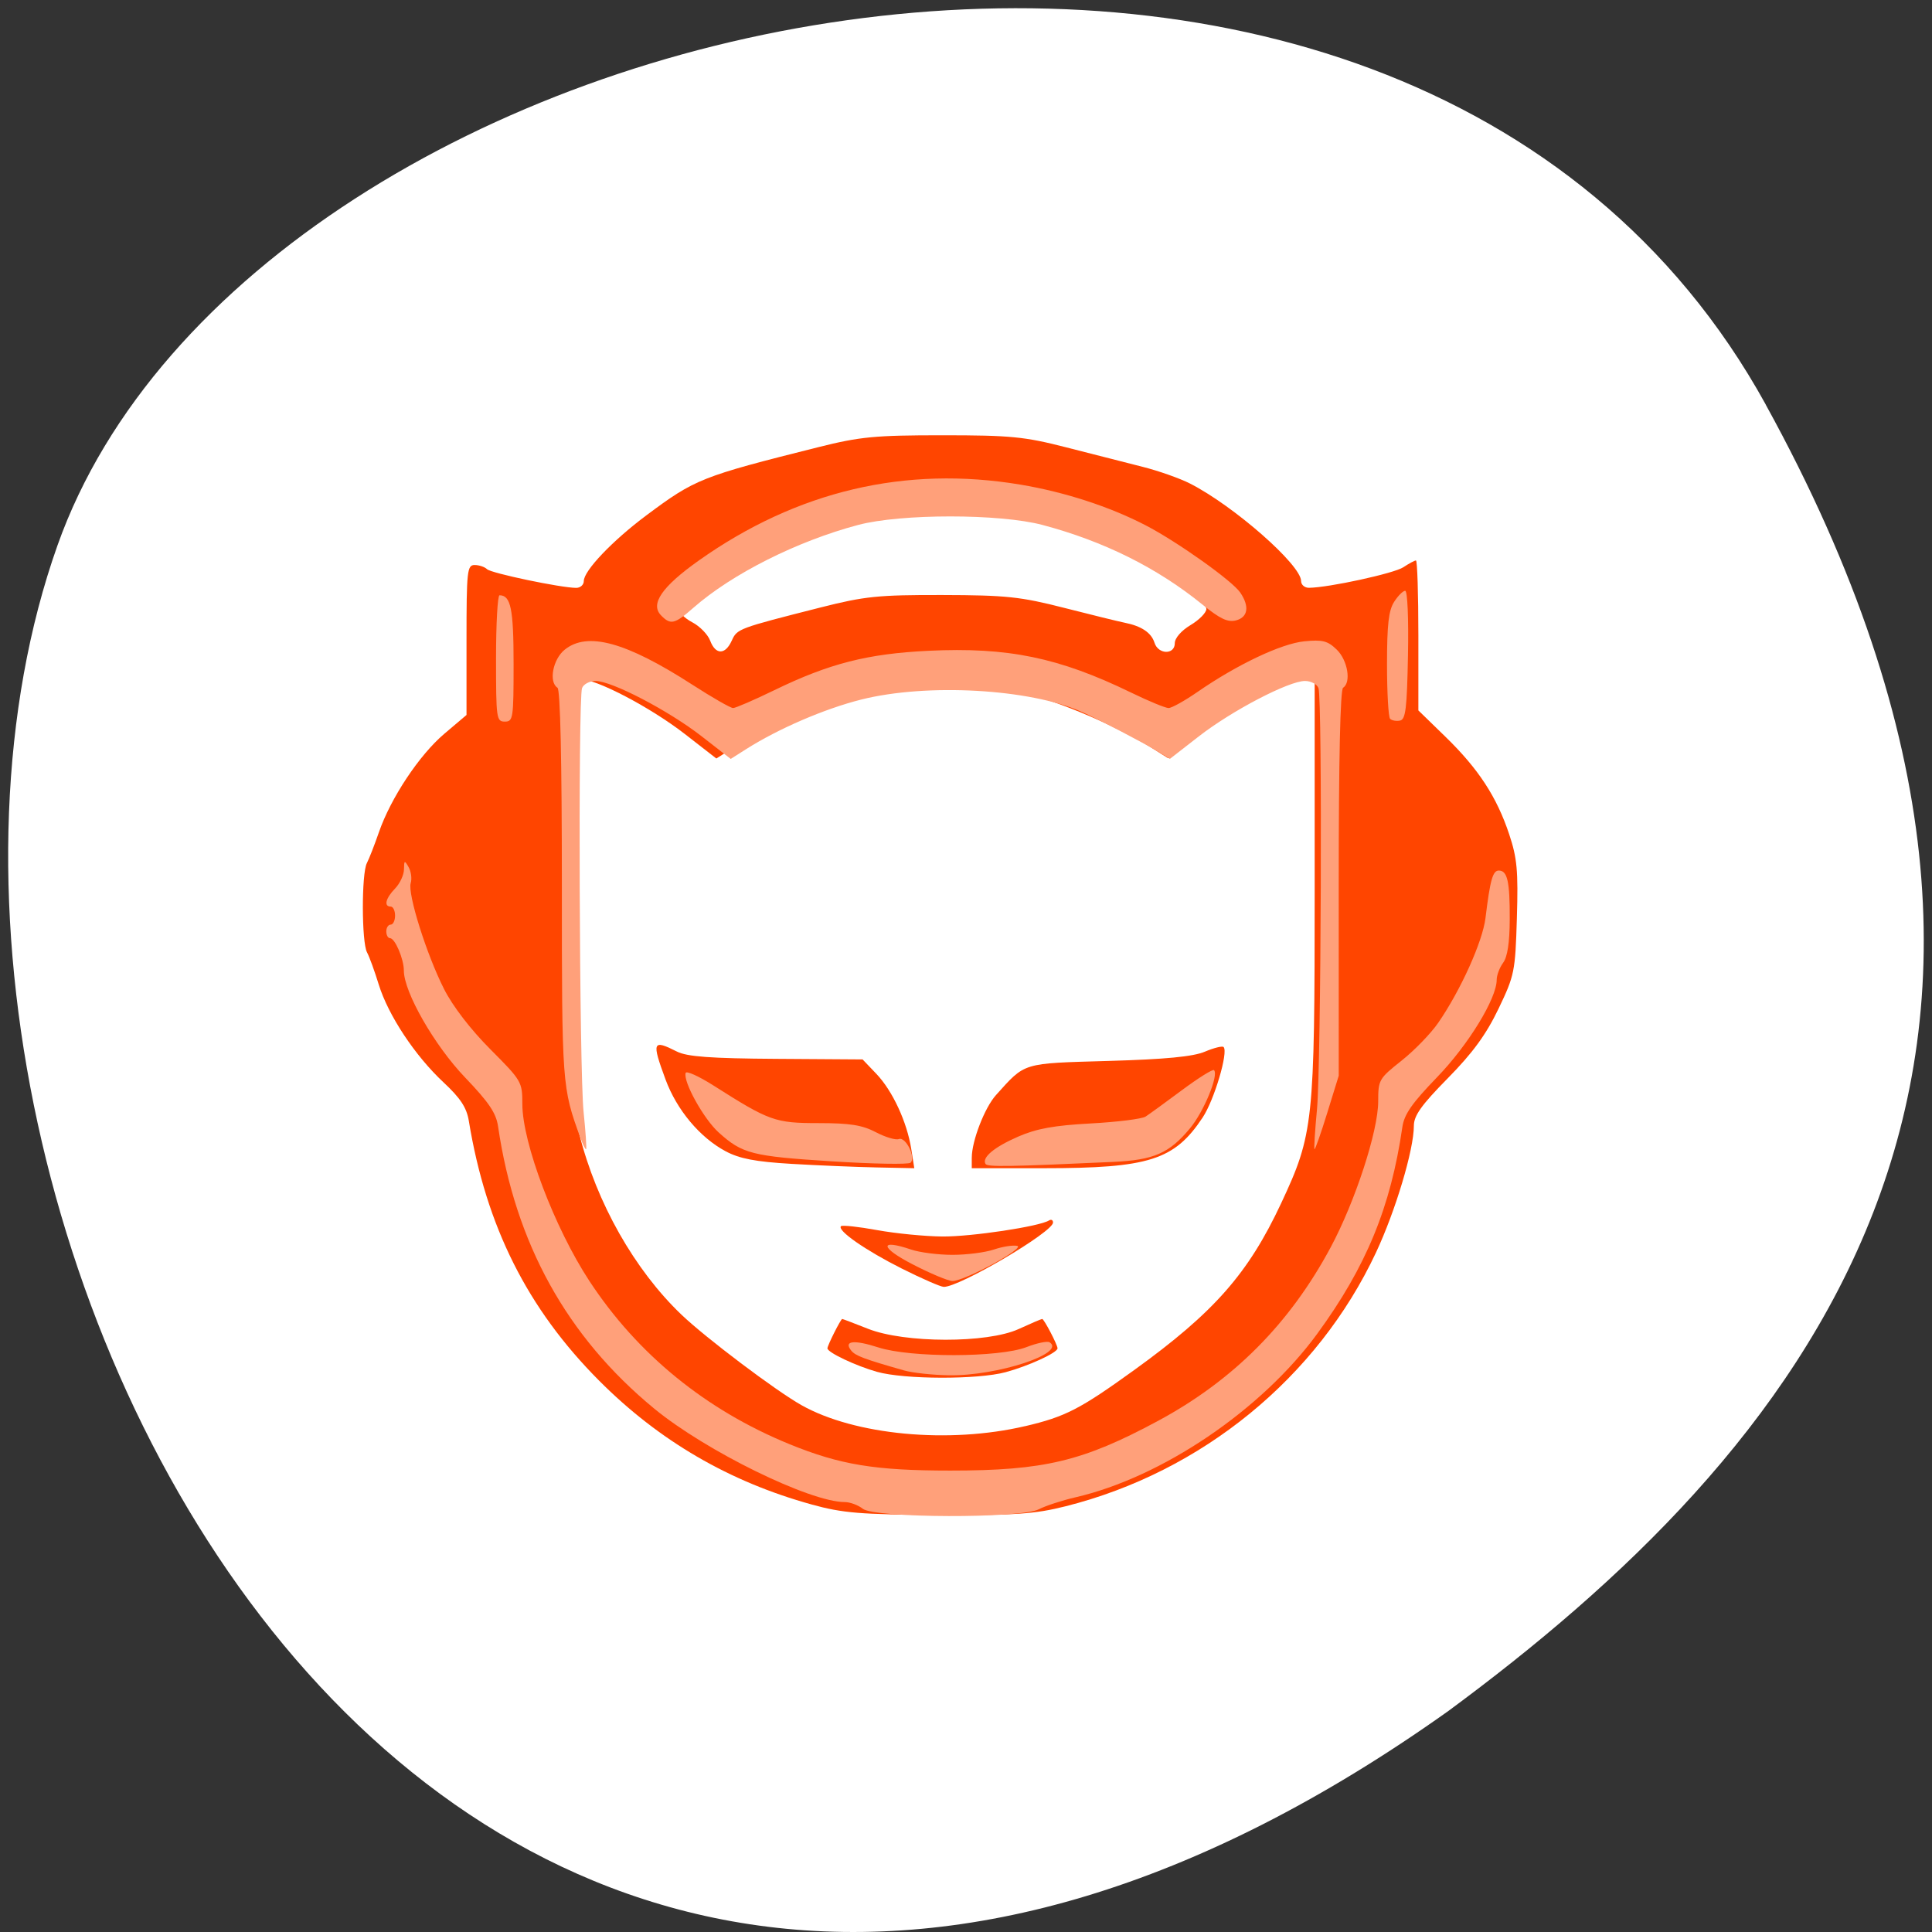 <svg xmlns="http://www.w3.org/2000/svg" viewBox="0 0 256 256"><rect x="0" y="0" width="256" height="256" fill="#333333" stroke="none"/><path d="m 260.02 66.64 c -48.541 -88.14 -200.63 -53.931 -226.36 18.64 -30.66 86.45 49.14 250.63 184.3 154.45 45.527 -33.585 90.6 -84.949 42.05 -173.09 z" transform="translate(-26.04 -13.02)" style="fill:#fff;color:#000"/><g transform="matrix(0.732 0 0 0.72 -163.33 166.16)" style="fill:#ff4500"><path d="m 370.05 46.1 c -14.904 -4.184 -27.613 -11.712 -38.457 -22.775 -12.99 -13.254 -20.462 -28.395 -23.6 -47.822 c -0.396 -2.45 -1.514 -4.18 -4.589 -7.097 -5.163 -4.898 -10.01 -12.35 -11.728 -18.03 -0.736 -2.434 -1.686 -5.083 -2.111 -5.886 -0.988 -1.867 -1.01 -14.495 -0.029 -16.421 0.409 -0.803 1.388 -3.352 2.174 -5.665 2.149 -6.319 7.312 -14.226 11.835 -18.13 l 4.03 -3.474 v -13.797 c 0 -12.725 0.114 -13.797 1.47 -13.797 0.808 0 1.819 0.345 2.246 0.767 0.753 0.745 13.405 3.438 16.15 3.438 0.751 0 1.366 -0.567 1.366 -1.259 0 -1.891 5.191 -7.434 11.305 -12.07 8.868 -6.726 9.932 -7.155 31.16 -12.568 7.54 -1.922 10.25 -2.186 22.458 -2.186 12.338 0 14.838 0.249 22.458 2.237 4.716 1.23 10.925 2.839 13.797 3.576 2.872 0.736 6.731 2.122 8.575 3.079 7.943 4.121 20.09 14.967 20.09 17.935 0 0.692 0.643 1.252 1.429 1.243 3.593 -0.039 15.407 -2.653 17.07 -3.778 1.021 -0.689 2.052 -1.252 2.293 -1.252 0.24 0 0.437 6.209 0.437 13.799 v 13.799 l 4.914 4.86 c 5.954 5.889 9.266 11.04 11.521 17.916 1.443 4.4 1.653 6.722 1.396 15.454 -0.29 9.85 -0.428 10.542 -3.339 16.703 -2.23 4.721 -4.666 8.111 -9.173 12.766 -4.792 4.95 -6.136 6.87 -6.136 8.761 0 4.376 -3.314 15.636 -6.87 23.341 c -10.612 22.994 -31.486 40.34 -56.16 46.66 c -5.605 1.436 -9.1 1.679 -23.03 1.601 -14.158 -0.079 -17.327 -0.345 -22.959 -1.926 z m 38.638 -14.41 c 7.291 -1.741 9.909 -3.11 19.753 -10.333 14.443 -10.596 20.641 -17.747 26.592 -30.681 5.861 -12.739 6.075 -14.777 6.075 -57.898 v -38.548 h -1.861 c -2.924 0 -12.696 5.196 -18.955 10.08 l -5.707 4.452 l -2.868 -1.838 c -5.546 -3.554 -14.859 -7.757 -21.08 -9.515 -8.885 -2.51 -24.923 -2.51 -33.807 0 -6.236 1.761 -15.528 5.958 -21.12 9.54 l -2.911 1.863 l -5.664 -4.477 c -6.172 -4.878 -15.956 -10.11 -18.912 -10.11 h -1.861 v 38.548 c 0 35.846 0.115 39.01 1.642 45.2 3.108 12.595 9.993 24.96 18.486 33.2 4.42 4.29 17.03 13.958 21.693 16.633 9.653 5.537 26.718 7.169 40.509 3.876 z m -26.797 -10 c -3.848 -1.1 -8.983 -3.574 -8.983 -4.329 0 -0.529 2.414 -5.403 2.675 -5.402 0.101 0 2.204 0.813 4.675 1.807 6.628 2.665 21.58 2.692 27.26 0.048 2.191 -1.02 4.111 -1.855 4.267 -1.855 0.332 0 2.775 4.756 2.775 5.403 0 0.801 -5.241 3.25 -9.392 4.389 -5.05 1.386 -18.336 1.351 -23.275 -0.06 z m 4.492 -19 c -6.582 -3.362 -11.781 -7.04 -11.02 -7.807 0.225 -0.227 3.165 0.098 6.533 0.721 3.369 0.624 8.697 1.154 11.842 1.178 5.245 0.04 17.527 -1.84 19.272 -2.95 0.405 -0.258 0.736 -0.086 0.736 0.382 0 1.741 -16.987 11.905 -19.784 11.838 -0.573 -0.014 -3.981 -1.527 -7.575 -3.362 z m -20.01 -19.278 c -6.49 -0.389 -9.383 -0.953 -11.897 -2.319 -4.657 -2.528 -8.838 -7.605 -10.871 -13.2 -2.533 -6.971 -2.355 -7.416 2.058 -5.148 1.842 0.946 6.077 1.262 18.01 1.342 l 15.6 0.106 l 2.492 2.652 c 2.924 3.111 5.545 8.849 6.318 13.83 l 0.549 3.538 l -6.842 -0.143 c -3.763 -0.079 -10.701 -0.375 -15.417 -0.658 z m 32.666 -1.151 c 0 -3.066 2.331 -9.193 4.376 -11.502 5.37 -6.06 4.598 -5.825 20.375 -6.287 10.317 -0.302 15.314 -0.79 17.439 -1.704 1.638 -0.705 3.164 -1.089 3.392 -0.855 0.89 0.917 -1.692 9.757 -3.79 12.973 -5.11 7.835 -9.714 9.328 -28.765 9.328 h -13.03 v -1.952 z m -43.45 -95.13 c 0.974 -2.201 1.105 -2.251 16.09 -6.118 7.98 -2.059 10.443 -2.314 22.05 -2.286 11.519 0.028 14.13 0.308 22.05 2.367 4.941 1.284 9.867 2.513 10.947 2.732 3.03 0.612 4.817 1.835 5.386 3.68 0.675 2.188 3.675 2.257 3.675 0.084 0 -0.936 1.185 -2.319 2.858 -3.335 1.572 -0.955 2.858 -2.288 2.858 -2.962 0 -1.55 -9.659 -8.2 -16.656 -11.466 -10.942 -5.109 -16.766 -6.285 -31.12 -6.285 -14.353 0 -20.18 1.176 -31.12 6.285 -6.9 3.222 -16.656 9.908 -16.656 11.416 0 0.646 1.118 1.771 2.485 2.498 1.367 0.728 2.828 2.251 3.246 3.385 0.974 2.637 2.734 2.64 3.9 0.005 z"/><path d="m 379.3 46.876 c -0.848 -0.67 -2.309 -1.219 -3.245 -1.219 -6.32 0 -25.19 -9.407 -34.509 -17.208 -15.81 -13.227 -25.15 -30.403 -28.26 -51.937 -0.355 -2.459 -1.65 -4.411 -5.983 -9.01 -5.54 -5.882 -11.07 -15.704 -11.07 -19.656 0 -2.15 -1.607 -5.971 -2.511 -5.971 -0.367 0 -0.667 -0.56 -0.667 -1.245 0 -0.685 0.358 -1.245 0.794 -1.245 0.437 0 0.794 -0.747 0.794 -1.661 0 -0.913 -0.358 -1.661 -0.794 -1.661 -1.283 0 -0.916 -1.534 0.794 -3.321 0.874 -0.913 1.6 -2.501 1.613 -3.529 0.022 -1.682 0.106 -1.722 0.843 -0.398 0.45 0.808 0.62 2.125 0.376 2.927 -0.595 1.961 2.883 13.187 6.05 19.53 1.577 3.157 4.795 7.41 8.36 11.05 5.675 5.79 5.796 6 5.796 10.08 0 7.162 5.827 22.793 12.145 32.581 8.693 13.466 21.07 23.723 36.2 30.01 9.177 3.81 15.501 4.866 29.13 4.866 16.985 0 23.979 -1.7 37.573 -9.134 13.654 -7.467 23.876 -17.912 31.28 -31.964 4.434 -8.415 8.596 -21.403 8.596 -26.823 0 -3.984 0.129 -4.214 4.223 -7.515 2.323 -1.873 5.306 -5 6.63 -6.951 4.076 -6 8.05 -14.963 8.572 -19.321 0.835 -6.978 1.314 -8.718 2.401 -8.718 1.572 0 2.01 1.987 1.983 8.993 -0.017 4.278 -0.408 6.896 -1.192 7.978 -0.642 0.886 -1.166 2.298 -1.166 3.137 0 3.448 -5.138 11.979 -10.802 17.937 -4.546 4.782 -5.94 6.817 -6.275 9.166 -2.103 14.728 -6.543 25.695 -15.389 38.01 -10.1 14.06 -28.12 26.455 -43.804 30.13 -2.403 0.563 -5.382 1.552 -6.619 2.199 -3.292 1.719 -29.67 1.639 -31.867 -0.097 z m 7.501 -25.441 c -7.276 -2.105 -8.821 -2.695 -9.584 -3.655 -1.439 -1.812 0.481 -2.039 4.917 -0.581 5.819 1.913 21.879 1.878 26.798 -0.058 1.904 -0.75 3.786 -1.153 4.184 -0.896 3.12 2.02 -9.471 6.218 -18.211 6.079 -2.928 -0.047 -6.575 -0.447 -8.105 -0.889 z m 1.497 -19.548 c -5.894 -3.101 -6.04 -4.703 -0.245 -2.705 1.556 0.537 4.925 0.975 7.487 0.975 2.562 0 5.932 -0.439 7.487 -0.975 1.556 -0.537 3.457 -0.842 4.225 -0.679 1.599 0.34 -9.497 6.47 -11.712 6.47 -0.757 0 -4.02 -1.389 -7.242 -3.086 z m -14.606 -18.941 c -14.475 -0.935 -16.185 -1.38 -20.485 -5.326 -2.704 -2.481 -6.463 -9.38 -5.964 -10.945 0.136 -0.426 2.388 0.61 5.01 2.301 10.169 6.57 11.176 6.937 19.03 6.937 5.694 0 7.917 0.358 10.385 1.673 1.727 0.92 3.601 1.488 4.165 1.262 1.247 -0.5 3.169 3.479 2.107 4.362 -0.403 0.335 -6.811 0.216 -14.239 -0.264 z m 27.833 0.484 c -0.7 -1.183 1.56 -3.102 5.933 -5.04 3.307 -1.464 6.494 -2.051 13.11 -2.414 4.807 -0.264 9.276 -0.832 9.931 -1.263 0.655 -0.431 3.623 -2.623 6.594 -4.871 2.971 -2.248 5.579 -3.903 5.794 -3.678 0.88 0.919 -1.838 7.631 -4.325 10.679 -3.777 4.63 -6.557 5.866 -13.972 6.213 -18.919 0.884 -22.724 0.946 -23.06 0.372 z m -73.33 -4.791 c -3.331 -9.293 -3.358 -9.679 -3.358 -46.629 0 -22.907 -0.285 -35.888 -0.794 -36.22 -1.621 -1.047 -0.843 -5.236 1.299 -6.997 4.116 -3.383 11.1 -1.437 23.12 6.442 3.6 2.36 6.914 4.291 7.365 4.291 0.451 0 3.827 -1.486 7.503 -3.303 9.892 -4.888 16.841 -6.693 27.844 -7.232 14.4 -0.705 23.636 1.231 36.722 7.699 3.156 1.56 6.199 2.836 6.764 2.836 0.564 0 2.928 -1.339 5.253 -2.975 7.153 -5.03 15.15 -8.886 19.322 -9.305 3.296 -0.331 4.219 -0.092 5.862 1.522 1.989 1.952 2.663 6.05 1.156 7.02 -0.51 0.329 -0.793 13.22 -0.791 35.958 l 0.003 35.445 l -2.093 6.881 c -1.151 3.784 -2.185 6.773 -2.298 6.642 -0.113 -0.131 0.089 -3.414 0.45 -7.296 0.757 -8.15 0.995 -75.6 0.273 -77.56 -0.265 -0.722 -1.365 -1.313 -2.445 -1.313 -2.935 0 -13.22 5.454 -19.19 10.176 l -5.263 4.163 l -2.398 -1.483 c -2.444 -1.511 -10.645 -5.85 -13.521 -7.153 -9.423 -4.271 -28.06 -5.332 -39.98 -2.277 -6.642 1.702 -14.97 5.352 -20.807 9.119 l -2.79 1.801 l -5.268 -4.167 c -5.974 -4.726 -16.259 -10.18 -19.2 -10.18 -1.08 0 -2.18 0.591 -2.445 1.313 -0.733 1.997 -0.492 70.4 0.276 77.977 0.37 3.653 0.577 6.748 0.461 6.876 -0.116 0.129 -0.583 -0.805 -1.039 -2.076 z m -15.276 -88.24 c 0 -6.393 0.286 -11.624 0.636 -11.624 2.039 0 2.542 2.497 2.542 12.62 0 10.07 -0.083 10.627 -1.589 10.627 -1.513 0 -1.589 -0.554 -1.589 -11.624 z m 161.84 11.1 c -0.306 -0.32 -0.557 -4.83 -0.557 -10.02 0 -7.291 0.292 -9.905 1.283 -11.485 0.706 -1.126 1.609 -2.046 2.01 -2.046 0.413 0 0.63 5.082 0.504 11.821 -0.184 9.892 -0.421 11.861 -1.451 12.07 -0.677 0.136 -1.481 -0.015 -1.788 -0.336 z m -131.98 -19.04 c -1.99 -2.08 0.187 -5.288 6.841 -10.08 17.771 -12.8 37.411 -17.51 58.24 -13.967 8 1.362 16.11 4.04 22.643 7.483 5.719 3.01 15.677 10.207 17.13 12.374 1.713 2.556 1.41 4.558 -0.777 5.131 -1.474 0.387 -2.883 -0.29 -6.05 -2.905 -8.204 -6.777 -17.872 -11.67 -28.974 -14.664 -7.753 -2.091 -25.615 -2.091 -33.368 0 -11.03 2.975 -22.809 8.994 -29.8 15.229 -3.428 3.057 -4.14 3.227 -5.888 1.4 z" style="fill:#ffa07a"/></g></svg>